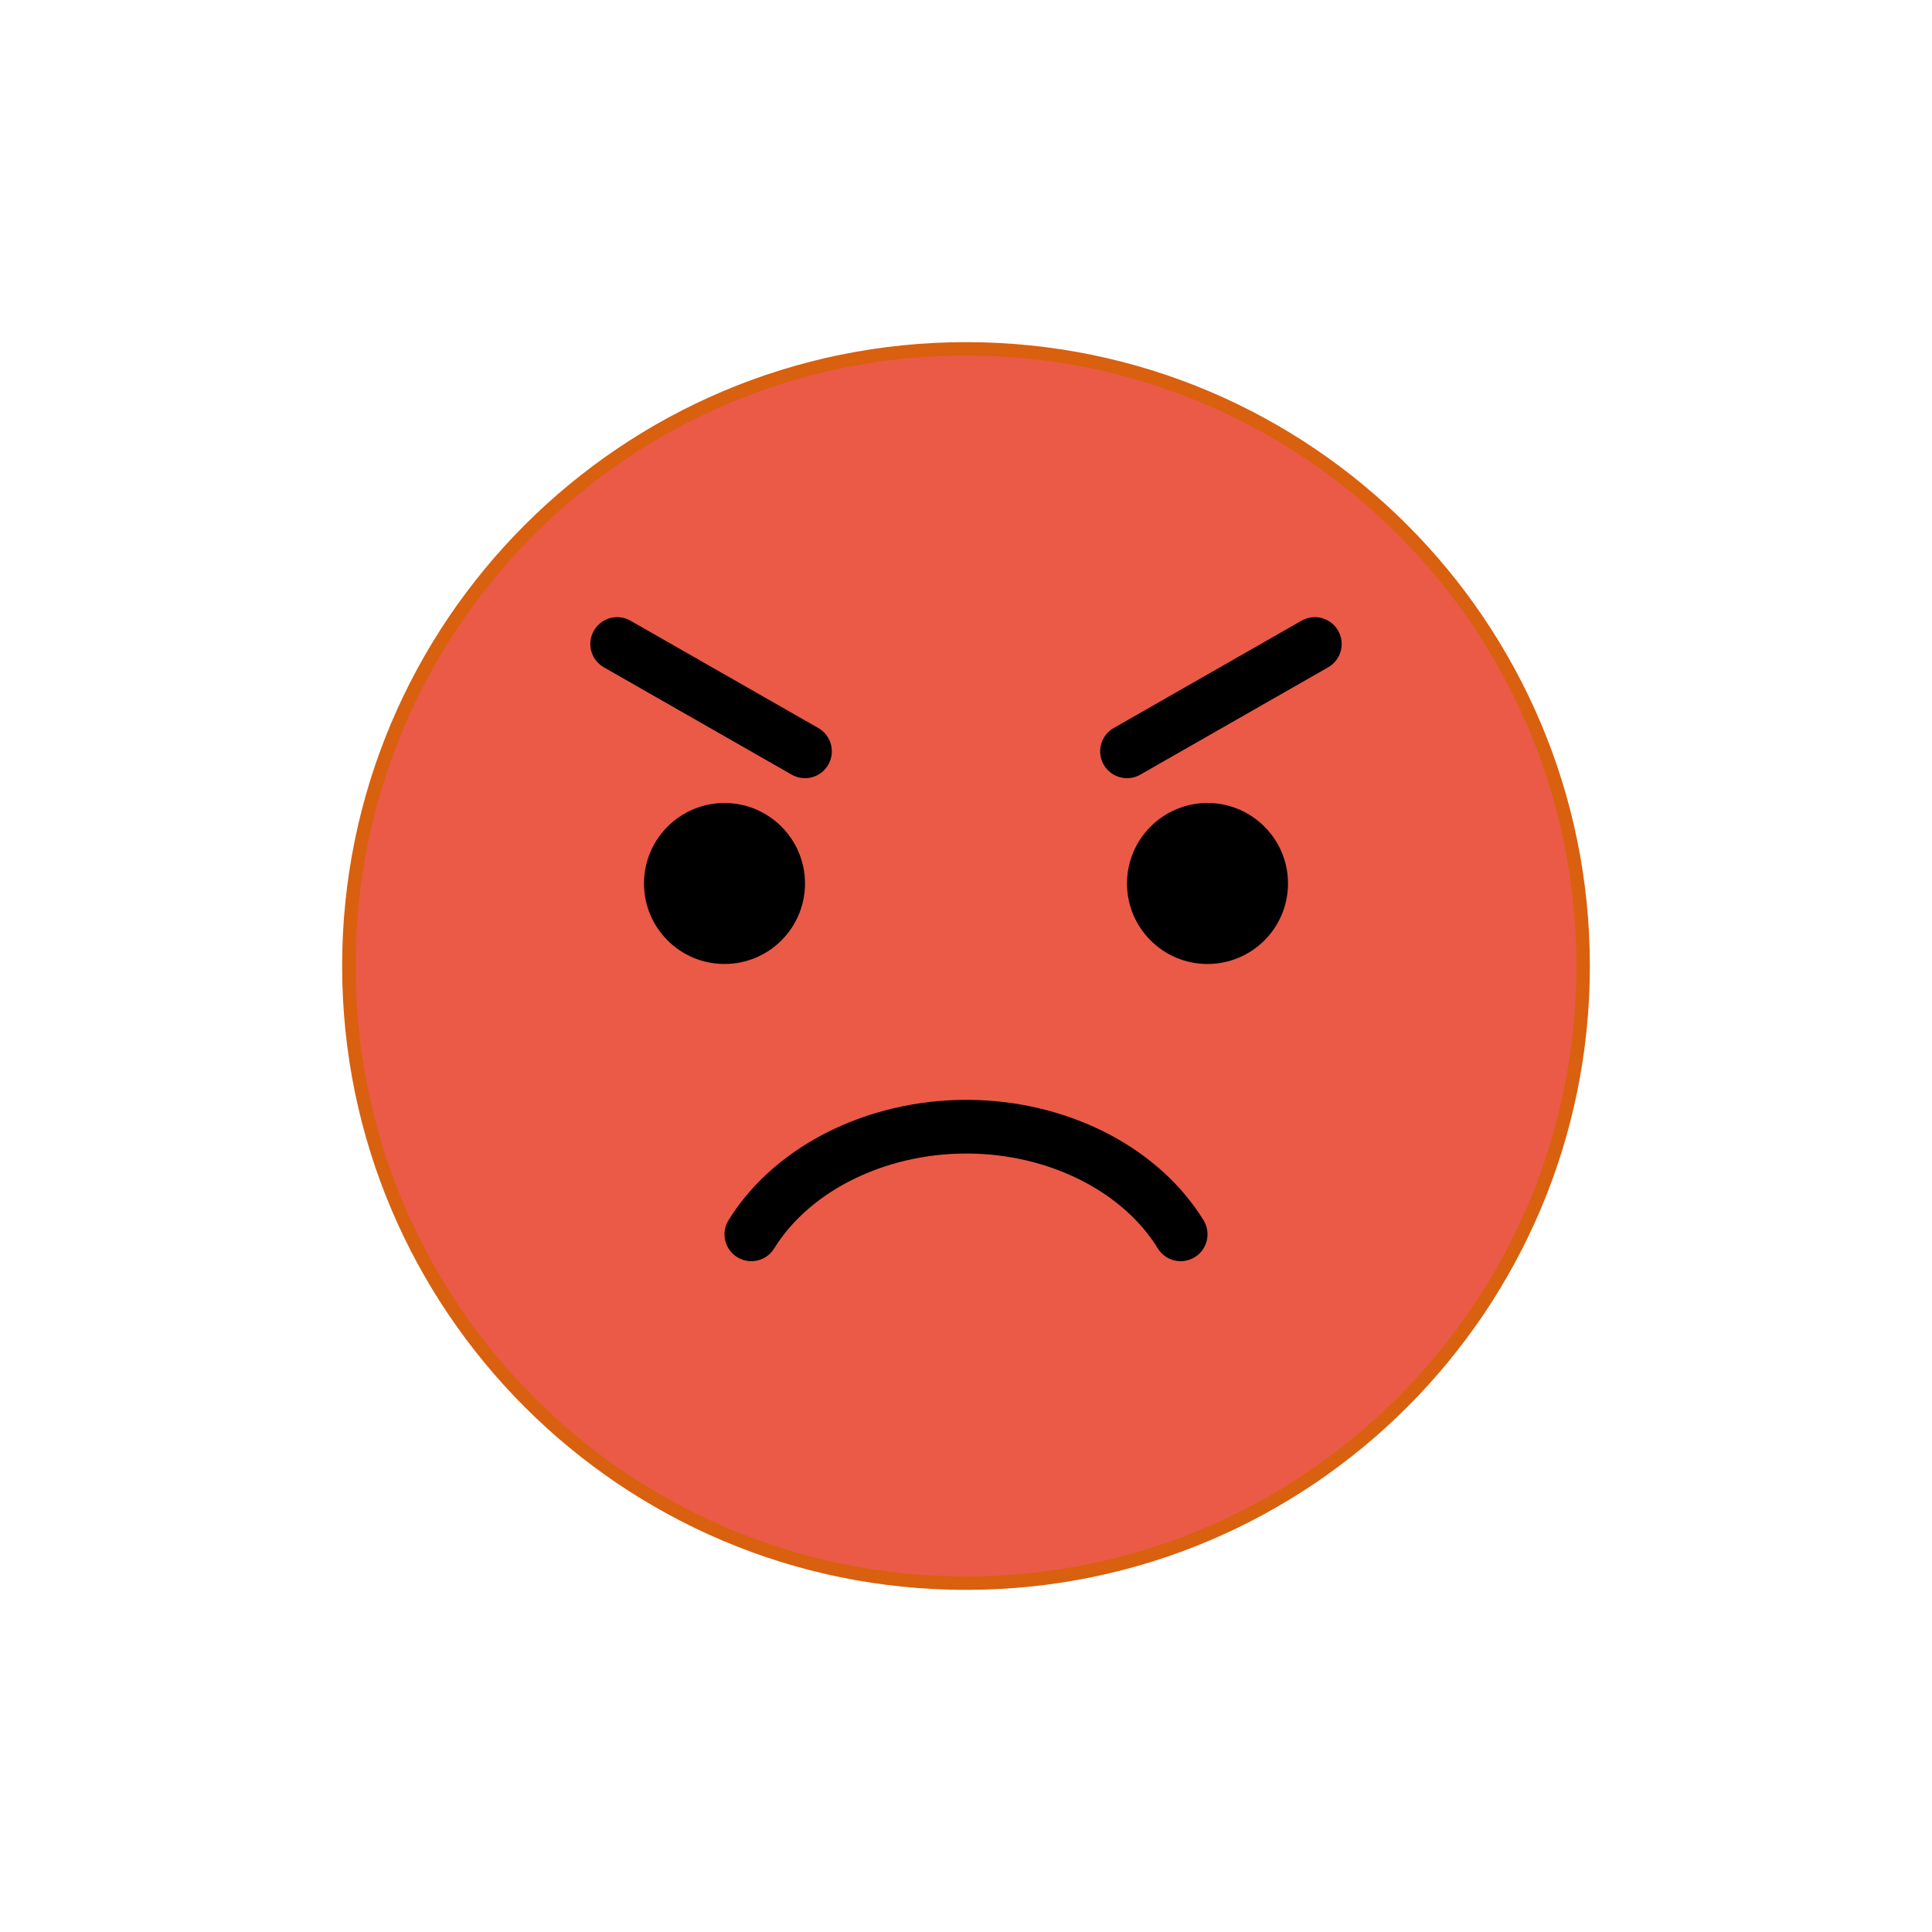 <svg  viewBox="0 0 72 72" fill="none" xmlns="http://www.w3.org/2000/svg">
<path d="M36 13C23.318 13 13 23.318 13 36C13 48.682 23.318 59 36 59C48.682 59 59 48.682 59 36C59 23.318 48.682 13 36 13Z" fill="#EA5A47"/>
<path d="M36 59C48.703 59 59 48.703 59 36C59 23.297 48.703 13 36 13C23.297 13 13 23.297 13 36C13 48.703 23.297 59 36 59Z" stroke="#D9600E" stroke-width="0.5" stroke-miterlimit="10"/>
<path d="M28 46C29.581 43.443 32.904 41.865 36.421 41.996C39.65 42.117 42.562 43.66 44 46" stroke="black" stroke-width="2" stroke-miterlimit="10" stroke-linecap="round" stroke-linejoin="round"/>
<path d="M30 32.925C30 34.582 28.655 35.925 27 35.925C25.345 35.925 24 34.582 24 32.925C24 31.27 25.345 29.925 27 29.925C28.655 29.925 30 31.27 30 32.925Z" fill="black"/>
<path d="M48 32.925C48 34.582 46.655 35.925 45 35.925C43.345 35.925 42 34.582 42 32.925C42 31.27 43.345 29.925 45 29.925C46.655 29.925 48 31.27 48 32.925Z" fill="black"/>
<path d="M23 24L30 28" stroke="black" stroke-width="2" stroke-miterlimit="10" stroke-linecap="round" stroke-linejoin="round"/>
<path d="M49 24L42 28" stroke="black" stroke-width="2" stroke-miterlimit="10" stroke-linecap="round" stroke-linejoin="round"/>
</svg>
